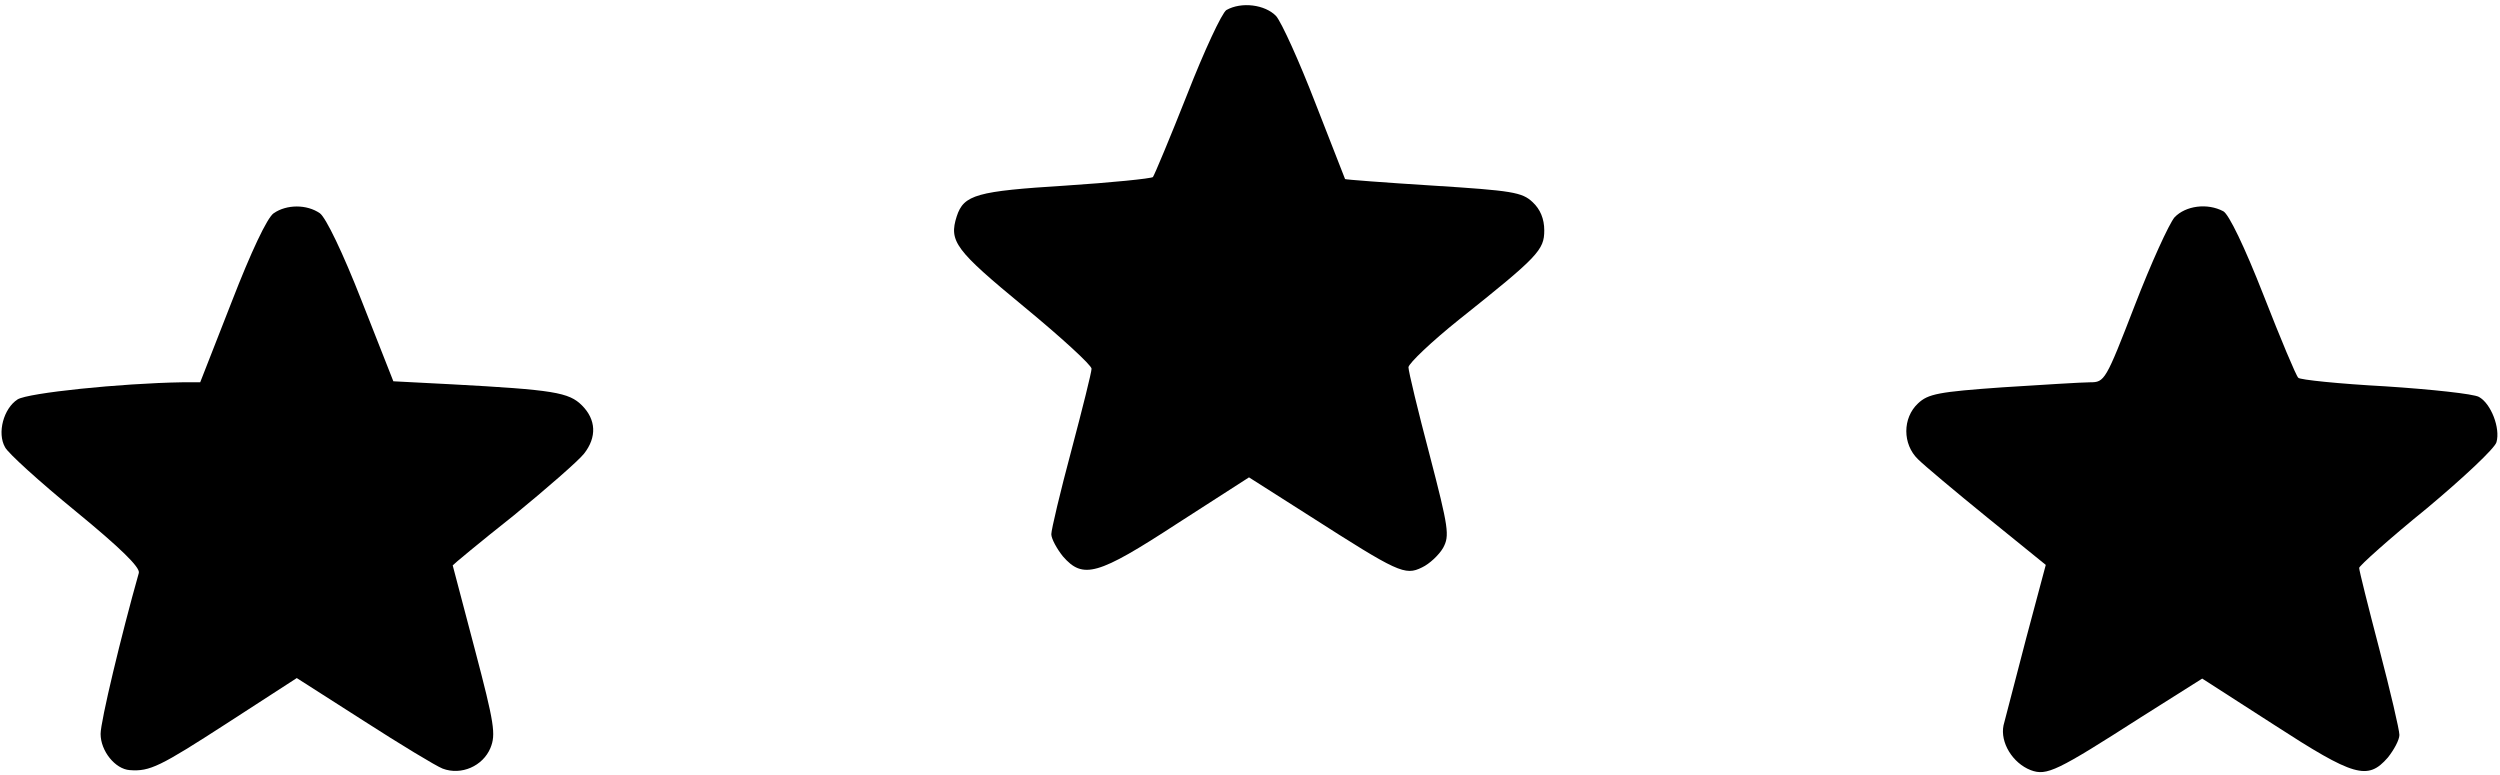 <?xml version="1.0" standalone="no"?>
<!DOCTYPE svg PUBLIC "-//W3C//DTD SVG 20010904//EN"
 "http://www.w3.org/TR/2001/REC-SVG-20010904/DTD/svg10.dtd">
<svg version="1.0" xmlns="http://www.w3.org/2000/svg"
 width="497pt" height="154pt" viewBox="0 0 497 154"
 preserveAspectRatio="xMidYMid meet">

<g transform="translate(0,154) scale(0.1,-0.1)"
fill="#000000" stroke="none">
<path d="M2438 1520 c-9 -6 -44 -81 -78 -168 -34 -86 -65 -160 -68 -164 -4 -3
-82 -11 -174 -17 -176 -11 -202 -18 -216 -61 -16 -50 -3 -67 134 -180 74 -61
134 -116 134 -123 0 -7 -18 -79 -40 -162 -22 -82 -40 -158 -40 -167 0 -9 11
-29 23 -44 40 -46 69 -38 227 65 l143 92 121 -77 c175 -112 189 -119 223 -102
15 7 34 25 42 39 13 24 11 39 -27 185 -23 87 -42 166 -42 174 1 8 46 51 101
95 157 125 169 138 169 177 0 23 -8 42 -23 56 -21 20 -41 23 -198 33 -96 6
-174 12 -175 13 0 0 -27 69 -59 151 -32 83 -67 160 -78 173 -22 23 -69 29 -99
12z"/>
<path d="M544 1116 c-13 -9 -45 -77 -83 -175 l-63 -161 -36 0 c-122 -2 -306
-21 -327 -34 -28 -18 -41 -67 -25 -95 5 -11 69 -69 140 -127 89 -73 129 -112
126 -123 -35 -124 -76 -295 -76 -320 0 -34 29 -70 58 -72 40 -3 60 7 193 93
l139 90 133 -85 c73 -47 144 -90 157 -95 37 -14 80 5 95 41 11 27 8 48 -31
196 -24 91 -44 167 -44 167 0 1 54 46 121 99 66 54 129 109 140 123 26 33 24
68 -4 96 -26 26 -56 31 -259 42 l-116 6 -63 160 c-38 97 -71 165 -83 174 -26
18 -66 18 -92 0z"/>
<path d="M4323 1108 c-11 -13 -47 -92 -79 -175 -58 -150 -60 -153 -89 -153
-16 0 -95 -5 -174 -10 -127 -9 -148 -13 -168 -32 -31 -29 -31 -81 0 -111 12
-12 74 -64 138 -116 l116 -94 -39 -146 c-21 -80 -41 -158 -45 -173 -7 -34 18
-75 54 -89 32 -12 52 -2 219 105 l122 77 143 -92 c159 -103 186 -111 226 -65
12 15 23 35 23 45 0 10 -18 87 -40 171 -22 84 -40 156 -40 161 0 4 60 58 134
118 73 61 136 120 139 132 8 28 -11 77 -35 90 -11 6 -94 15 -186 21 -92 5
-170 13 -173 17 -4 3 -35 77 -69 164 -38 97 -69 161 -80 167 -32 17 -75 11
-97 -12z"/>
</g>
</svg>
